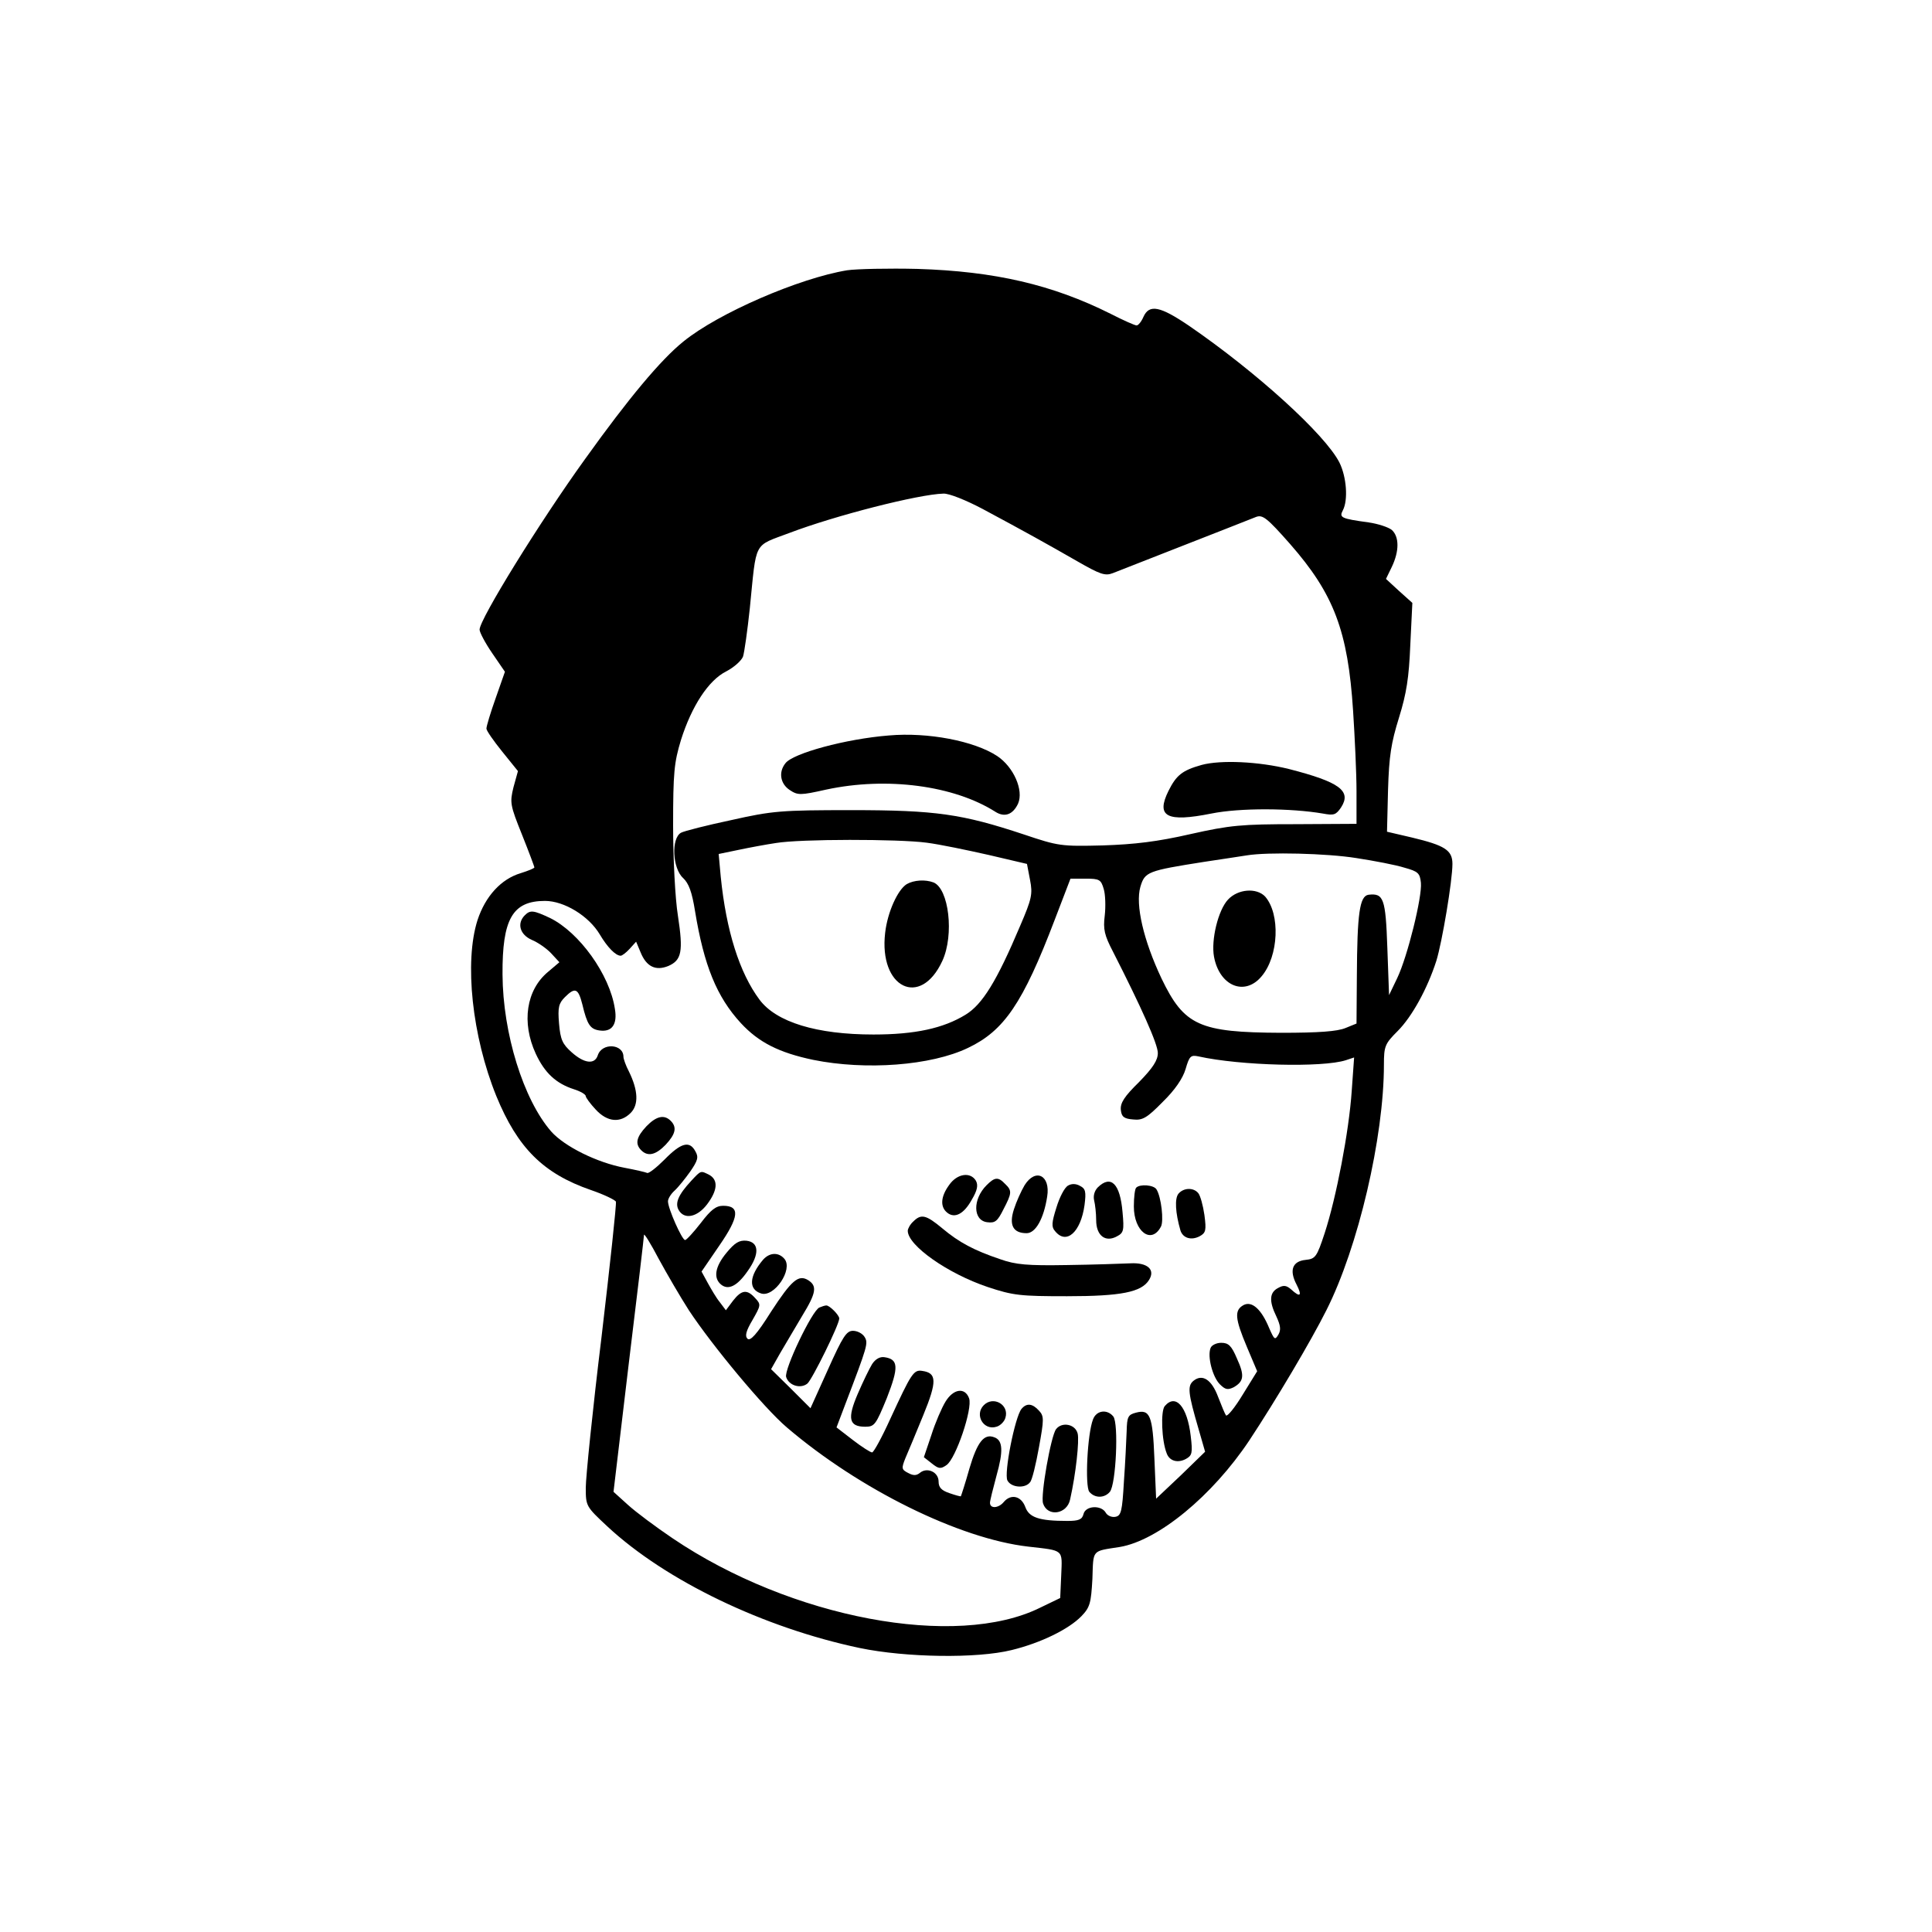<?xml version="1.0" standalone="no"?>
<!DOCTYPE svg PUBLIC "-//W3C//DTD SVG 20010904//EN"
 "http://www.w3.org/TR/2001/REC-SVG-20010904/DTD/svg10.dtd">
<svg version="1.0" xmlns="http://www.w3.org/2000/svg"
 width="564pt" height="564pt" viewBox="0 0 564 564"
 preserveAspectRatio="xMidYMid meet">

<g transform="translate(0,564) scale(0.1,-0.1)"
fill="#000000" stroke="none">
<path d="M2473 4851 c-140 -23 -376 -125 -478 -208 -66 -53 -161 -167 -287
-343 -132 -183 -308 -468 -308 -498 0 -8 17 -40 37 -69 l37 -54 -27 -77 c-15
-42 -27 -82 -27 -89 0 -6 21 -36 46 -67 l46 -57 -13 -47 c-11 -45 -10 -52 25
-139 20 -50 36 -93 36 -95 0 -3 -18 -10 -40 -17 -57 -17 -103 -67 -126 -137
-39 -122 -16 -339 55 -514 62 -151 137 -226 276 -274 38 -13 71 -29 73 -34 2
-6 -17 -183 -42 -395 -26 -212 -46 -410 -46 -440 0 -54 1 -55 63 -113 171
-159 457 -296 737 -355 135 -28 342 -31 443 -6 86 21 167 61 204 99 25 26 28
38 32 109 3 87 -3 80 80 93 112 19 270 149 378 311 78 118 181 292 225 380 93
184 168 505 168 717 0 54 3 61 40 98 42 42 87 124 113 205 17 55 47 234 47
283 0 40 -22 54 -118 77 l-73 17 3 122 c3 99 9 137 32 211 22 71 29 116 33
212 l6 123 -39 35 -38 35 17 35 c22 46 22 88 0 108 -10 8 -40 18 -68 22 -80
11 -86 14 -75 35 16 30 11 98 -10 140 -42 82 -241 263 -439 399 -84 57 -116
64 -133 26 -6 -14 -15 -25 -20 -25 -5 0 -39 15 -76 34 -170 85 -338 124 -564
131 -84 2 -177 0 -205 -4z m396 -697 c125 -67 186 -101 275 -152 68 -39 82
-44 105 -35 22 9 348 136 418 164 19 7 32 -3 99 -79 128 -146 169 -254 184
-487 5 -77 10 -183 10 -235 l0 -95 -177 -1 c-159 0 -192 -3 -308 -29 -96 -22
-163 -30 -256 -33 -121 -3 -129 -2 -230 32 -181 60 -257 71 -504 71 -204 0
-230 -2 -350 -29 -71 -15 -138 -32 -147 -37 -29 -16 -25 -104 6 -132 17 -16
26 -41 35 -97 26 -158 63 -250 134 -327 52 -56 111 -86 211 -107 153 -31 344
-17 452 35 105 50 160 130 253 374 l46 120 44 0 c41 0 45 -3 53 -30 5 -16 6
-52 3 -78 -5 -40 -1 -57 24 -105 83 -163 131 -270 131 -296 0 -21 -14 -43 -55
-85 -43 -42 -55 -61 -53 -81 2 -20 9 -26 36 -28 27 -3 40 4 86 51 36 35 59 69
67 96 11 38 15 42 38 37 122 -27 362 -33 430 -11 l24 8 -7 -98 c-8 -118 -45
-311 -79 -415 -23 -70 -27 -75 -56 -78 -38 -4 -48 -30 -26 -72 17 -33 11 -39
-16 -14 -14 12 -22 13 -38 4 -25 -13 -27 -38 -5 -83 12 -26 14 -39 6 -53 -10
-17 -12 -15 -27 19 -23 56 -51 80 -75 67 -27 -15 -25 -39 10 -122 l30 -71 -42
-68 c-23 -38 -45 -65 -49 -61 -3 4 -13 28 -23 54 -19 51 -46 68 -72 47 -18
-15 -16 -35 15 -141 l19 -66 -71 -69 -72 -68 -5 117 c-5 126 -13 145 -54 134
-23 -6 -26 -12 -27 -54 -1 -26 -4 -92 -8 -147 -5 -87 -8 -100 -25 -103 -10 -2
-23 3 -28 12 -13 23 -59 21 -65 -4 -4 -16 -14 -20 -47 -20 -83 0 -112 10 -123
41 -12 32 -42 39 -63 14 -15 -18 -40 -20 -40 -2 0 6 9 42 19 79 20 71 19 103
-6 112 -30 12 -50 -13 -73 -91 -12 -43 -24 -79 -25 -81 -1 -1 -16 3 -33 9 -24
8 -32 17 -32 34 0 28 -34 43 -55 25 -10 -8 -19 -8 -34 0 -19 10 -20 13 -8 43
8 18 31 74 52 125 41 100 40 124 -3 130 -25 4 -32 -8 -93 -140 -24 -53 -48
-97 -53 -98 -5 0 -30 16 -56 36 l-48 37 25 66 c66 173 68 180 57 198 -6 10
-21 18 -34 18 -19 0 -30 -17 -73 -113 l-51 -113 -57 57 -58 57 26 46 c15 25
44 75 65 110 41 67 44 87 17 104 -28 17 -48 0 -108 -92 -42 -67 -61 -87 -69
-79 -8 8 -4 23 15 55 24 42 25 45 8 63 -24 27 -40 25 -65 -7 l-21 -28 -18 24
c-10 12 -25 38 -35 56 l-18 33 52 76 c58 84 61 116 11 116 -21 0 -36 -12 -65
-50 -21 -27 -42 -50 -46 -50 -9 0 -50 92 -50 113 0 8 9 22 19 31 11 10 31 35
46 56 22 32 25 42 15 59 -17 32 -42 25 -90 -24 -24 -24 -47 -42 -51 -39 -4 2
-34 9 -66 15 -80 15 -175 62 -214 106 -81 93 -141 286 -142 458 -1 162 29 215
124 215 56 0 128 -44 160 -98 22 -37 46 -62 61 -62 4 0 16 9 26 20 l19 21 13
-31 c17 -42 44 -55 81 -40 39 17 44 42 28 147 -8 49 -14 167 -14 263 0 155 3
184 23 250 31 98 80 174 132 200 23 12 44 31 49 43 4 12 13 76 20 142 20 199
9 179 115 219 134 51 377 113 450 115 16 1 66 -19 115 -45z m-164 -974 c39 -5
120 -22 182 -36 l111 -26 9 -47 c8 -41 5 -55 -29 -134 -68 -161 -110 -229
-159 -259 -65 -40 -148 -58 -269 -58 -166 0 -284 36 -333 102 -58 78 -97 200
-113 359 l-6 66 58 12 c33 7 82 16 109 20 71 12 357 12 440 1z m1255 -45 c52
-8 115 -20 140 -28 40 -11 45 -16 48 -44 4 -41 -39 -215 -69 -278 l-24 -50 -5
138 c-5 145 -11 160 -55 155 -26 -4 -33 -54 -34 -239 l-1 -137 -32 -13 c-24
-10 -78 -14 -188 -14 -239 1 -283 21 -349 158 -53 112 -77 216 -62 268 13 44
21 47 186 73 55 8 111 17 125 19 61 10 233 6 320 -8z m-1949 -1320 c68 -103
219 -285 286 -342 212 -181 504 -325 705 -348 105 -12 99 -7 96 -83 l-3 -67
-58 -28 c-246 -122 -728 -31 -1073 202 -49 33 -108 77 -131 98 l-42 38 44 370
c25 204 45 375 45 380 0 6 20 -26 43 -70 24 -44 63 -111 88 -150z"/>
<path d="M2595 3493 c-126 -10 -280 -52 -302 -81 -21 -26 -15 -60 12 -78 24
-16 31 -16 107 1 177 38 373 12 494 -65 27 -17 51 -8 66 24 17 39 -13 107 -61
139 -67 44 -202 70 -316 60z"/>
<path d="M3508 3407 c-57 -16 -74 -30 -97 -76 -37 -75 -5 -92 125 -66 84 17
233 16 326 0 32 -6 38 -4 53 18 31 48 -4 74 -152 112 -89 22 -199 27 -255 12z"/>
<path d="M1532 2968 c-24 -24 -14 -57 21 -72 17 -7 43 -25 56 -39 l24 -26 -33
-28 c-64 -53 -78 -148 -36 -239 26 -56 59 -87 112 -104 19 -6 34 -15 34 -20 0
-4 13 -22 29 -39 34 -37 72 -40 102 -10 24 24 22 66 -5 121 -9 17 -16 37 -16
43 0 38 -63 42 -75 4 -9 -27 -39 -24 -76 9 -27 24 -33 37 -37 84 -4 47 -1 59
17 77 30 30 39 26 51 -21 14 -59 23 -72 49 -76 37 -6 54 17 46 63 -15 100
-104 223 -189 265 -49 23 -58 24 -74 8z"/>
<path d="M1887 2352 c-29 -31 -34 -51 -15 -70 19 -19 42 -14 71 16 29 31 34
51 15 70 -19 19 -42 14 -71 -16z"/>
<path d="M2018 2193 c-38 -41 -48 -65 -37 -85 16 -29 54 -22 83 16 31 41 33
71 7 86 -26 13 -24 14 -53 -17z"/>
<path d="M2771 2181 c-25 -34 -27 -64 -6 -81 22 -18 49 -4 72 38 16 27 19 42
12 55 -16 27 -55 21 -78 -12z"/>
<path d="M2991 2180 c-10 -17 -24 -48 -31 -70 -15 -46 -3 -70 37 -70 26 0 50
42 60 107 10 62 -34 84 -66 33z"/>
<path d="M2880 2180 c-41 -41 -40 -103 2 -108 23 -3 30 3 47 37 25 48 26 55 5
75 -20 21 -30 20 -54 -4z"/>
<path d="M3118 2179 c-10 -5 -25 -34 -34 -64 -14 -44 -15 -57 -4 -69 33 -41
75 -3 86 76 5 39 3 48 -13 56 -12 7 -25 7 -35 1z"/>
<path d="M3205 2174 c-10 -10 -14 -25 -11 -38 3 -12 6 -38 6 -58 0 -45 27 -66
61 -47 19 10 21 17 16 70 -7 84 -34 110 -72 73z"/>
<path d="M3317 2173 c-4 -3 -7 -28 -7 -55 0 -73 51 -112 79 -59 9 16 1 87 -13
109 -8 13 -48 16 -59 5z"/>
<path d="M3440 2155 c-11 -14 -9 -55 6 -107 7 -22 31 -30 56 -17 18 10 20 17
14 62 -4 28 -12 57 -18 64 -14 17 -43 16 -58 -2z"/>
<path d="M2666 2074 c-9 -8 -16 -21 -16 -27 0 -43 117 -125 233 -164 75 -25
96 -27 232 -27 158 0 217 12 239 47 20 31 -5 52 -55 49 -24 -1 -107 -4 -184
-5 -115 -2 -150 1 -195 17 -77 26 -120 49 -169 90 -48 40 -62 43 -85 20z"/>
<path d="M2121 1983 c-34 -41 -39 -74 -16 -93 21 -17 47 -5 78 40 35 49 33 84
-4 88 -21 2 -34 -6 -58 -35z"/>
<path d="M2228 1963 c-41 -48 -44 -87 -6 -99 38 -12 94 70 68 101 -17 20 -43
19 -62 -2z"/>
<path d="M2392 1823 c-21 -8 -104 -182 -97 -203 8 -25 42 -35 62 -19 14 12 93
172 93 190 0 10 -29 39 -38 38 -4 0 -13 -3 -20 -6z"/>
<path d="M3534 1705 c-10 -25 6 -85 27 -106 16 -16 23 -17 40 -9 30 17 33 34
10 84 -16 38 -25 46 -46 46 -14 0 -28 -7 -31 -15z"/>
<path d="M2546 1658 c-8 -13 -27 -52 -42 -87 -31 -72 -26 -96 22 -96 27 0 31
6 63 84 35 90 34 113 -7 119 -13 2 -26 -5 -36 -20z"/>
<path d="M2760 1548 c-11 -18 -30 -62 -41 -97 l-22 -65 23 -18 c20 -16 26 -17
43 -5 27 18 77 165 66 195 -12 33 -46 28 -69 -10z"/>
<path d="M2872 1538 c-28 -28 -1 -75 37 -63 11 3 23 15 26 26 12 38 -35 65
-63 37z"/>
<path d="M3400 1535 c-12 -15 -9 -101 6 -138 8 -22 32 -29 56 -16 18 10 20 17
14 67 -10 86 -44 125 -76 87z"/>
<path d="M2982 1527 c-19 -23 -52 -189 -41 -209 11 -21 52 -24 66 -5 6 6 17
52 26 102 15 82 15 91 0 107 -19 21 -36 23 -51 5z"/>
<path d="M3191 1497 c-17 -43 -24 -196 -11 -212 16 -19 44 -19 60 0 18 22 26
200 10 220 -18 22 -49 18 -59 -8z"/>
<path d="M3083 1468 c-15 -19 -46 -194 -38 -217 13 -40 70 -32 79 12 17 76 27
171 22 192 -7 28 -46 35 -63 13z"/>
<path d="M2647 3059 c-26 -16 -56 -81 -63 -142 -19 -161 103 -221 167 -82 35
76 19 211 -26 229 -24 9 -57 7 -78 -5z"/>
<path d="M3585 3014 c-29 -31 -50 -118 -41 -167 16 -86 90 -116 139 -57 50 59
55 182 10 233 -25 26 -79 22 -108 -9z"/>
</g>
</svg>
